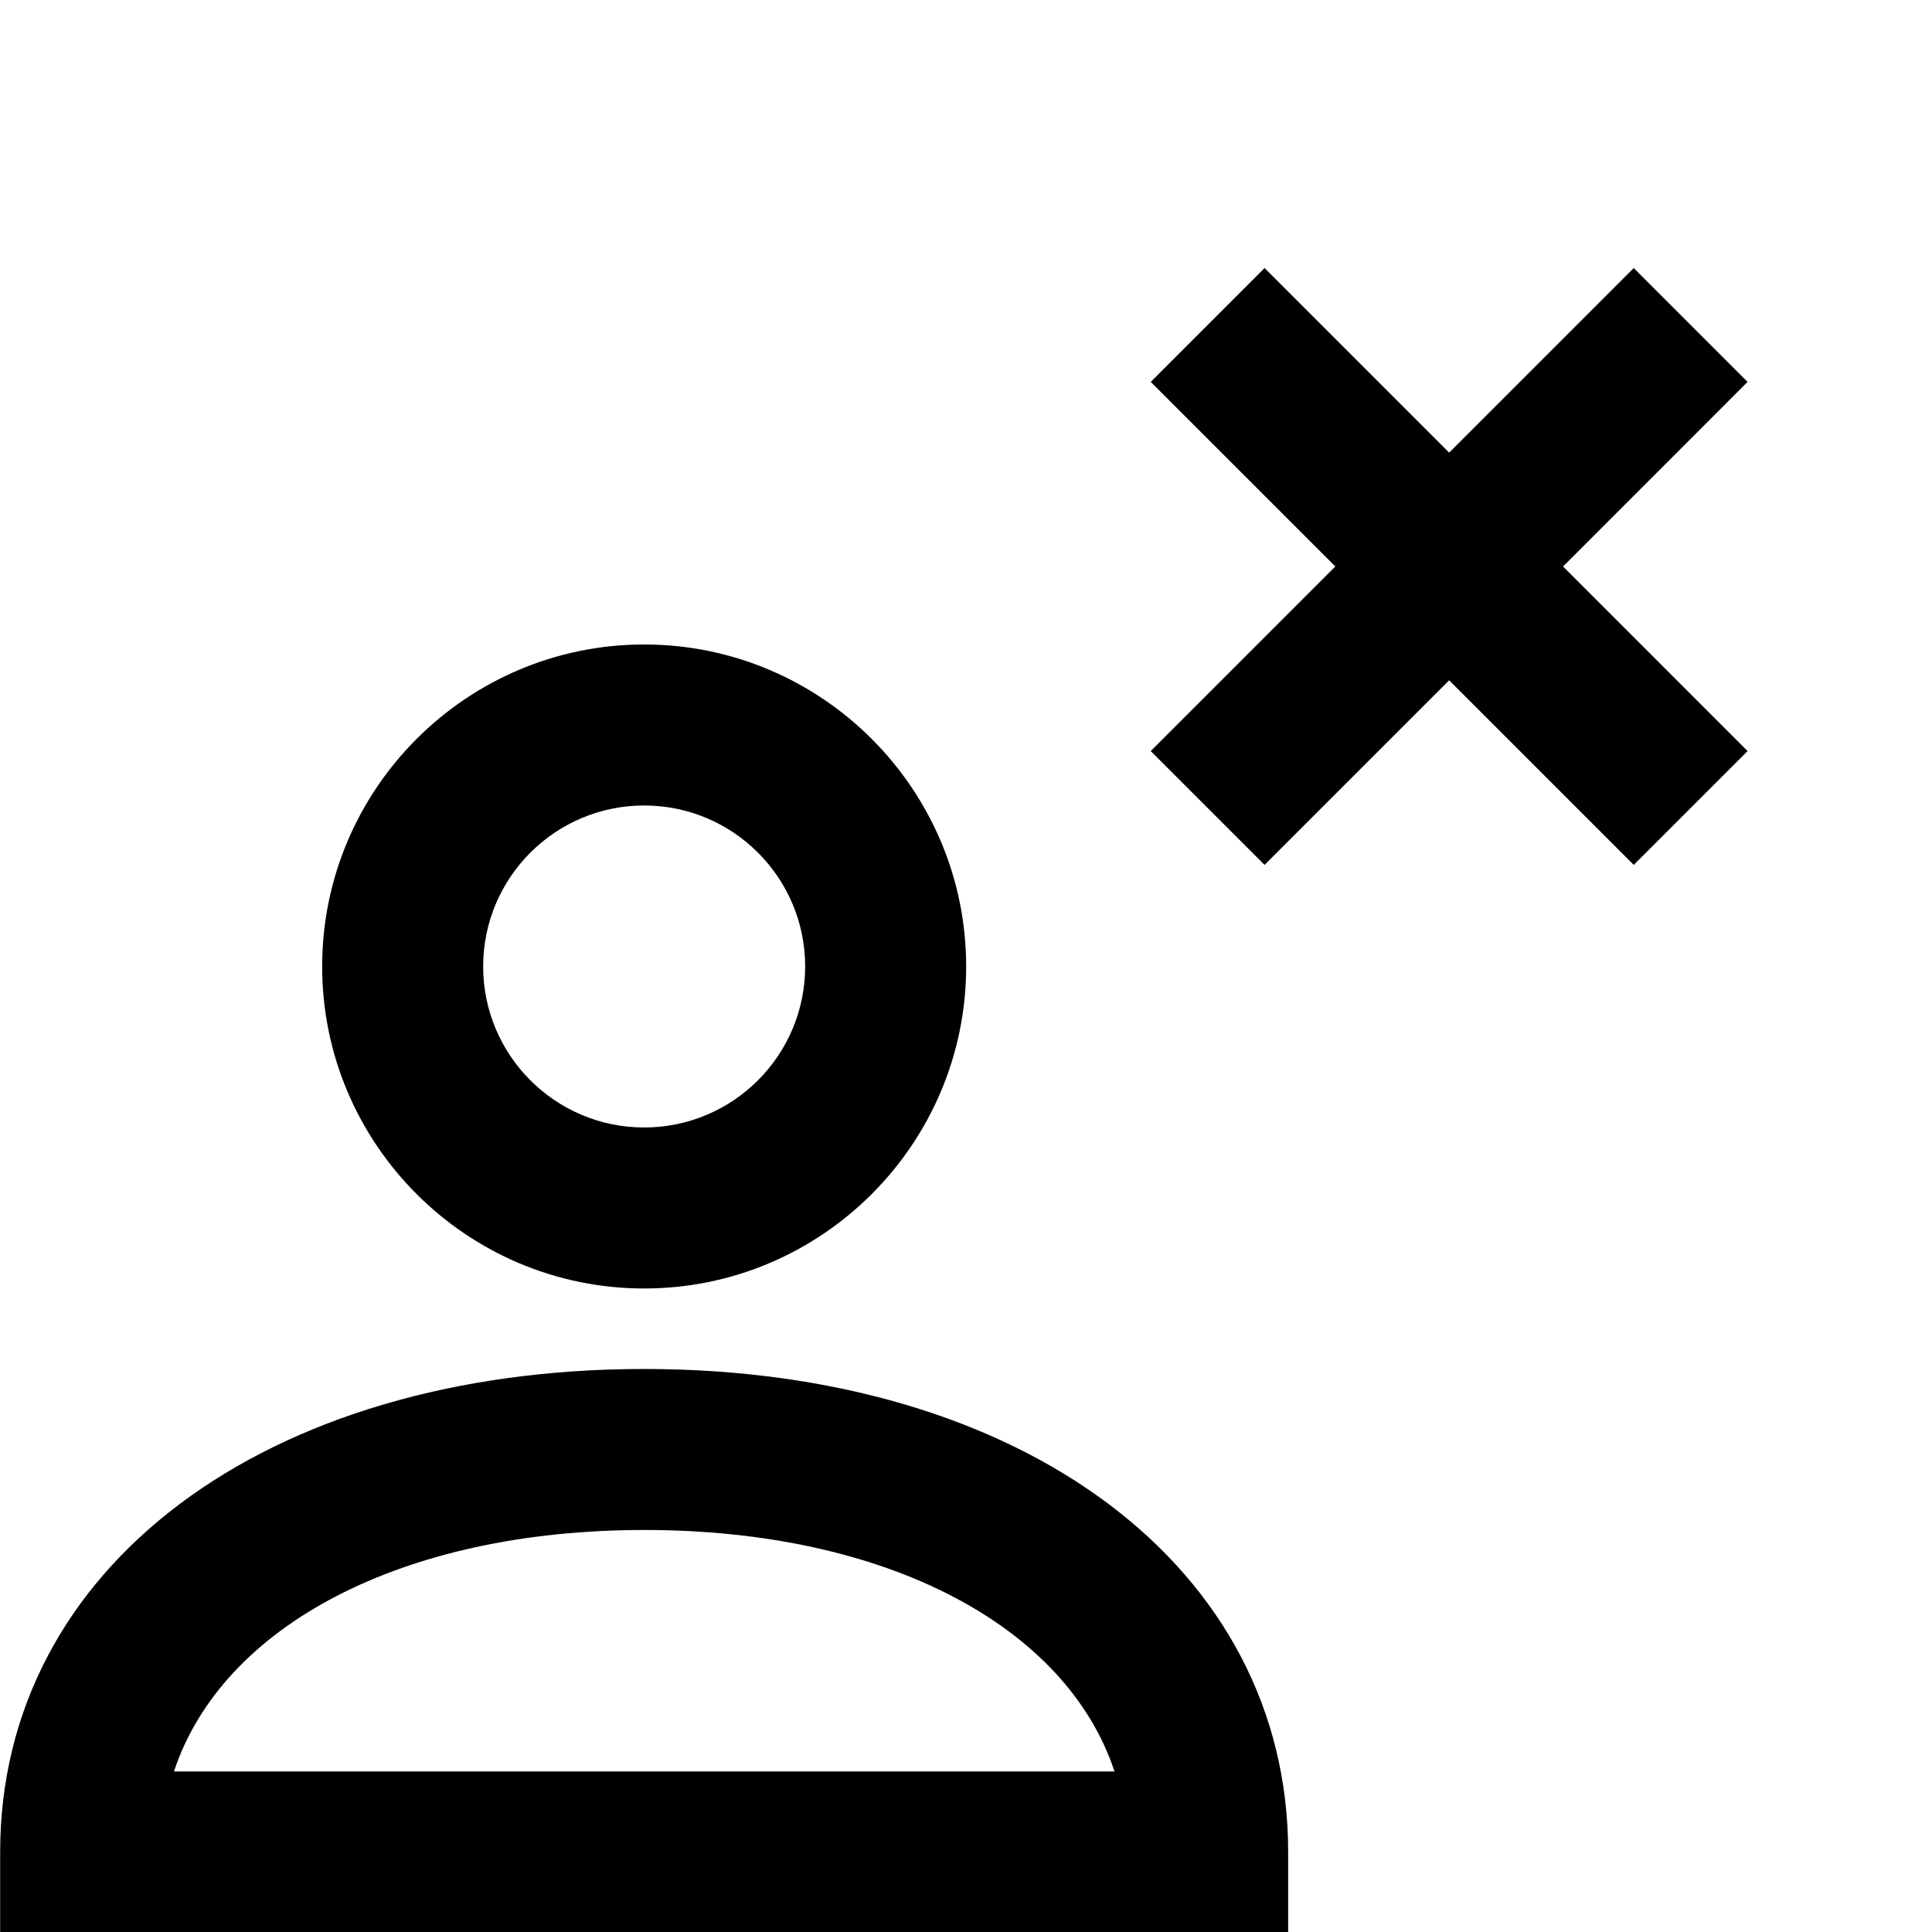 <svg xmlns="http://www.w3.org/2000/svg" viewBox="0 0 24 24"><g><path d="M8.002,16.006c-2.205,0-4-1.795-4-4s1.795-4,4-4s4,1.795,4,4S10.208,16.006,8.002,16.006z M8.002,10.006c-1.104,0-2,0.896-2,2c0,1.103,0.896,2,2,2s2-0.897,2-2C10.002,10.902,9.106,10.006,8.002,10.006z"></path><path d="M16.002,24.006h-16v-1c0-3.533,3.289-6,8-6s8,2.467,8,6V24.006z M2.161,22.006h11.684 c-0.599-1.808-2.834-3-5.842-3S2.759,20.198,2.161,22.006z"></path><polygon points="21.709,4.744 20.295,3.33 18.002,5.623 15.709,3.33 14.295,4.744 16.588,7.037 14.295,9.33 15.709,10.744 18.002,8.451 20.295,10.744 21.709,9.33 19.417,7.037 "></polygon></g></svg>